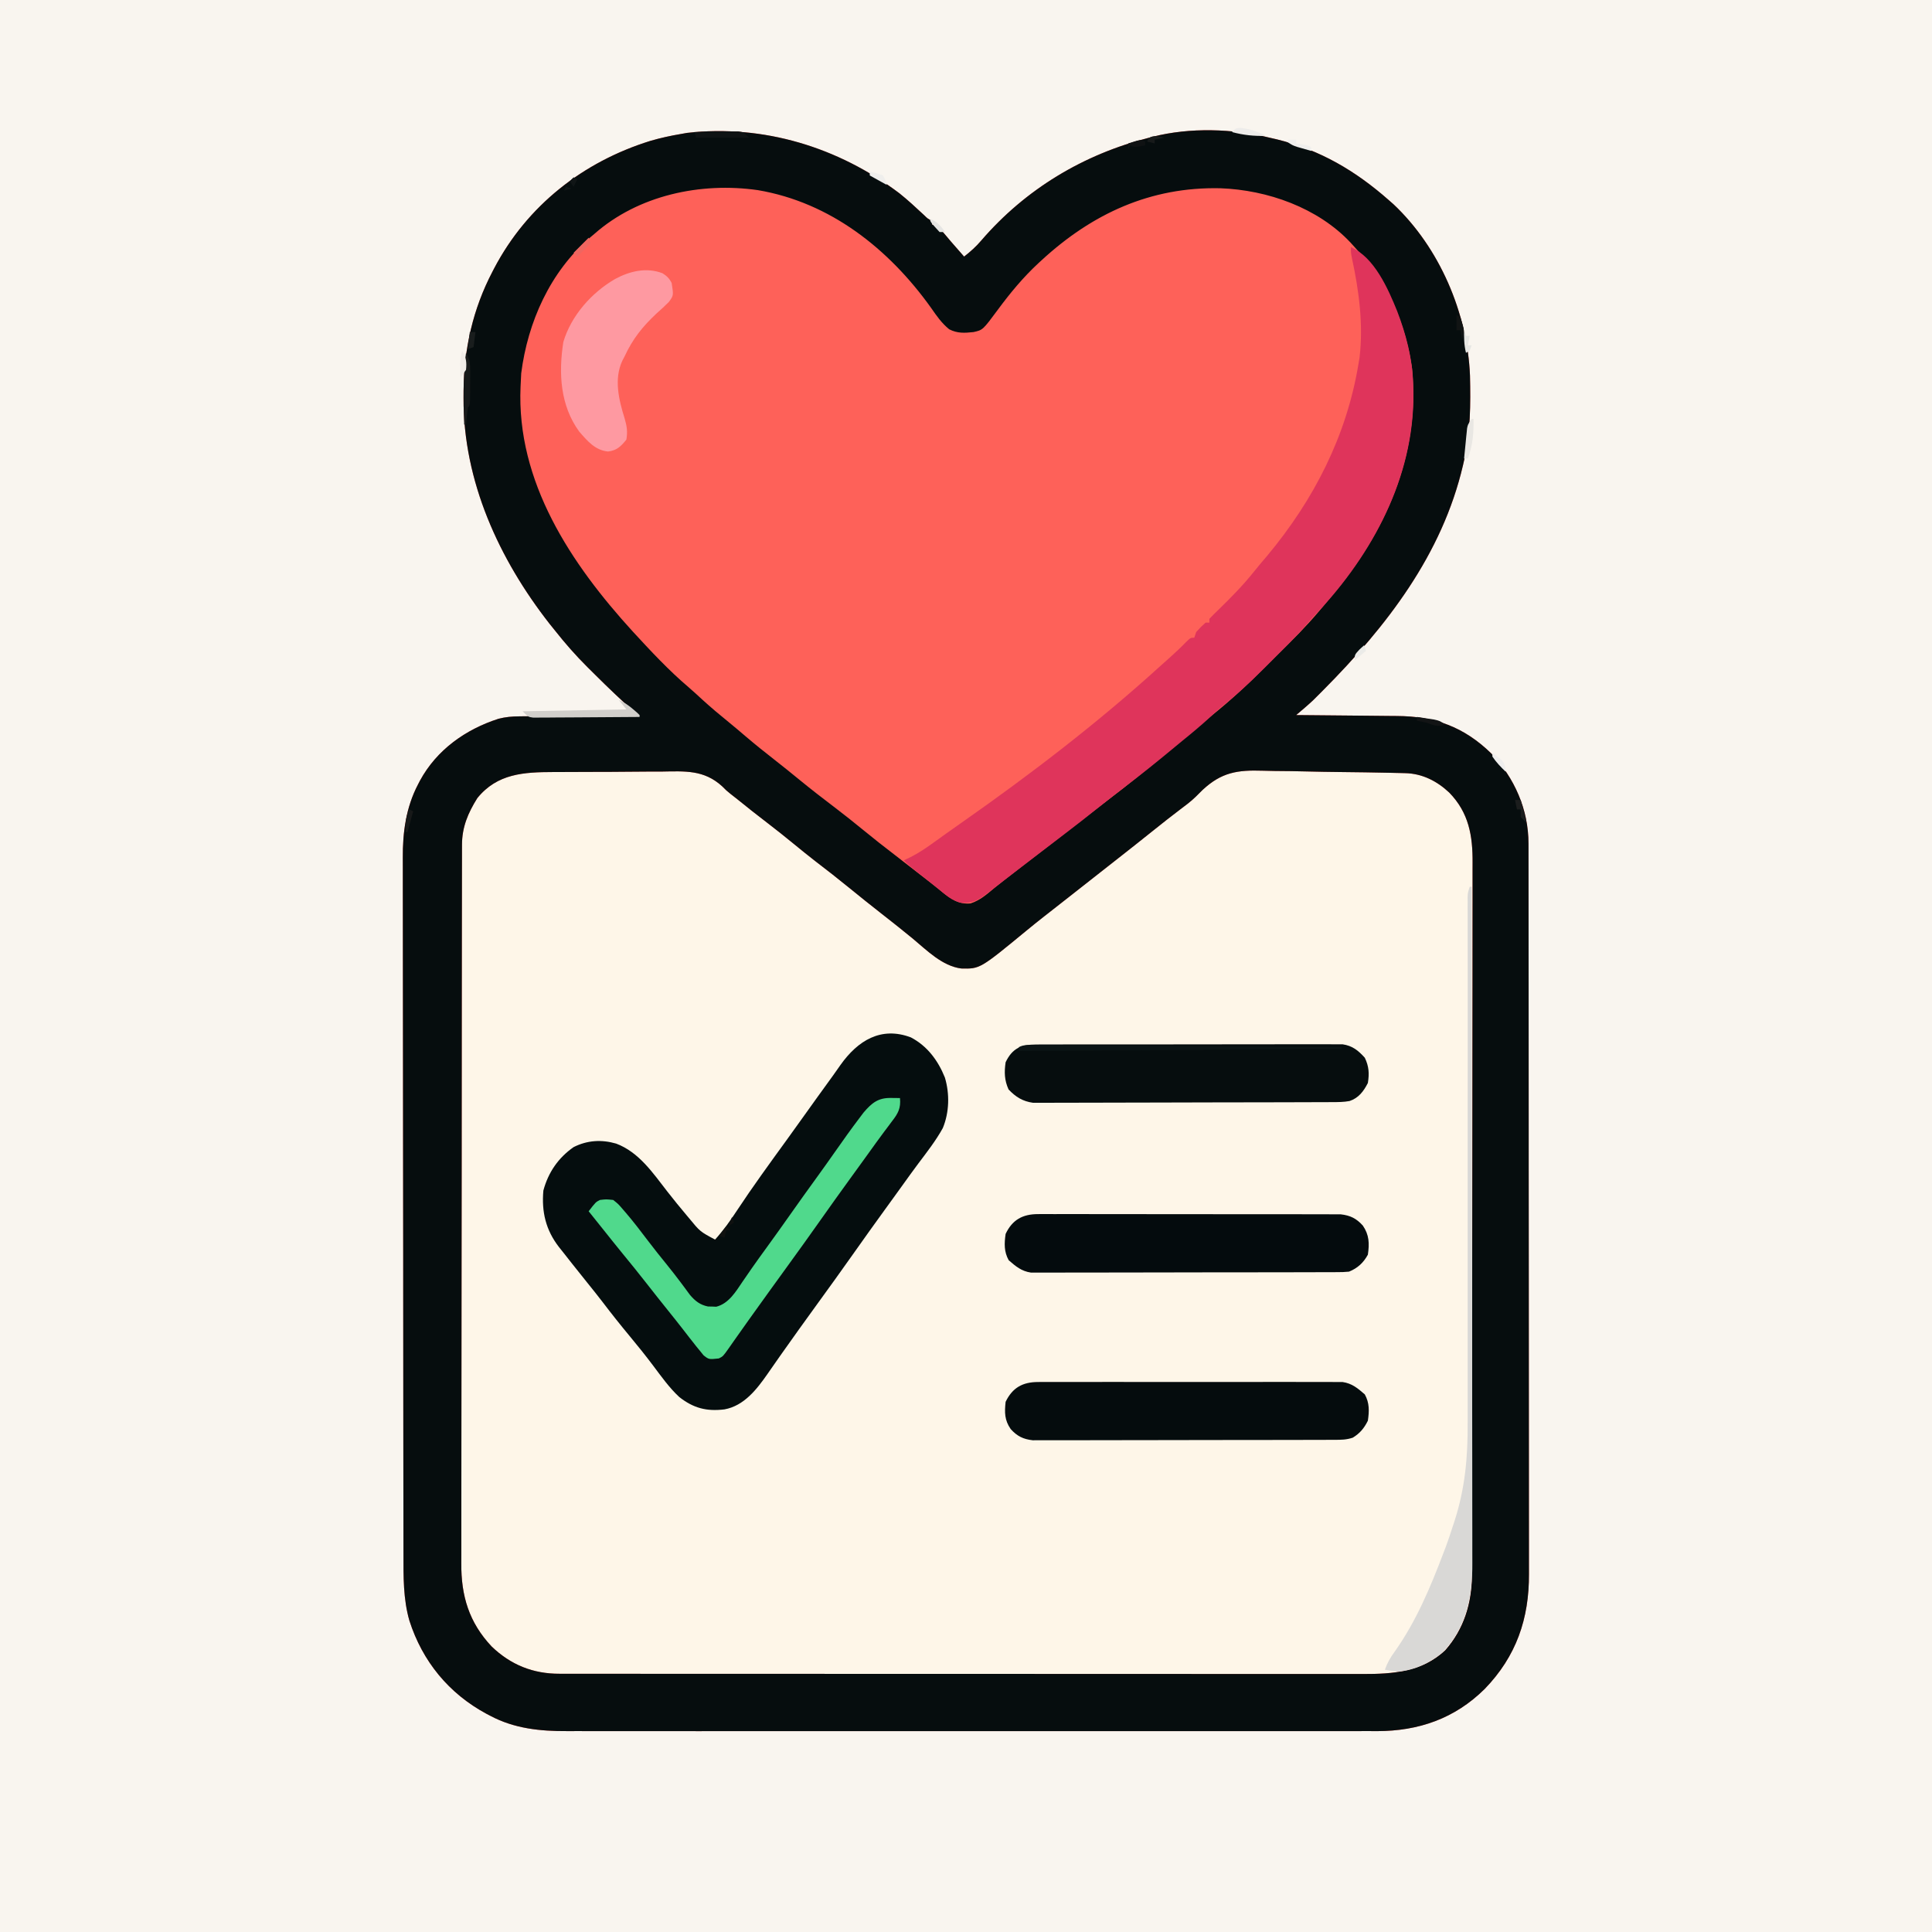 <?xml version="1.0" encoding="UTF-8"?>
<svg version="1.1" xmlns="http://www.w3.org/2000/svg" width="1024" height="1024">
<rect width="100%" height="100%" fill="#333333" stroke="none"/>
<path d="M0 0 C337.92 0 675.84 0 1024 0 C1024 337.92 1024 675.84 1024 1024 C686.08 1024 348.16 1024 0 1024 C0 686.08 0 348.16 0 0 Z " fill="#F9F5EF" transform="translate(0,0)"/>
<path d="M0 0 C4.536 3.623 8.781 7.57 13.027 11.523 C15.134 13.582 15.134 13.582 17.312 14.562 C17.312 15.223 17.312 15.883 17.312 16.562 C18.302 16.892 19.293 17.223 20.312 17.562 C21.891 19.129 21.891 19.129 23.562 21.125 C24.167 21.838 24.772 22.551 25.395 23.285 C26.344 24.412 26.344 24.412 27.312 25.562 C28.622 27.065 29.934 28.565 31.25 30.062 C32.271 31.229 33.292 32.396 34.312 33.562 C37.698 30.92 40.655 28.275 43.438 25 C66.865 -2.196 97.596 -20.647 132.312 -29.438 C132.987 -29.615 133.662 -29.793 134.357 -29.977 C153.987 -34.967 176.735 -34.295 196.312 -29.438 C197.574 -29.147 198.836 -28.857 200.137 -28.559 C223.042 -22.932 241.726 -11.926 259.312 3.562 C260.163 4.31 261.014 5.058 261.891 5.828 C286.244 28.78 301.108 63.433 302.437 96.684 C302.784 111.882 302.725 126.704 299.312 141.562 C299.119 142.418 298.926 143.274 298.727 144.156 C287.687 191.527 258.168 229.657 224.5 263.5 C223.89 264.115 223.28 264.729 222.651 265.363 C222.059 265.953 221.466 266.544 220.855 267.152 C220.34 267.667 219.825 268.181 219.294 268.711 C216.386 271.428 213.348 273.989 210.312 276.562 C211.125 276.568 211.938 276.574 212.775 276.58 C220.483 276.638 228.19 276.711 235.898 276.798 C239.859 276.843 243.82 276.882 247.782 276.909 C251.614 276.935 255.446 276.976 259.278 277.026 C260.73 277.042 262.183 277.054 263.636 277.06 C283.659 277.156 299.224 282.793 313.688 296.875 C326.04 309.896 333.426 326.607 333.444 344.649 C333.447 345.689 333.447 345.689 333.45 346.75 C333.456 349.072 333.454 351.395 333.453 353.717 C333.456 355.399 333.459 357.082 333.462 358.764 C333.47 363.386 333.472 368.009 333.473 372.632 C333.474 377.618 333.482 382.604 333.489 387.589 C333.502 398.493 333.508 409.396 333.513 420.299 C333.515 427.109 333.52 433.919 333.524 440.729 C333.536 459.59 333.547 478.45 333.55 497.311 C333.55 498.518 333.551 499.725 333.551 500.968 C333.551 502.178 333.551 503.388 333.551 504.635 C333.552 507.086 333.552 509.538 333.553 511.99 C333.553 513.206 333.553 514.422 333.553 515.675 C333.557 535.372 333.575 555.069 333.598 574.766 C333.622 594.995 333.634 615.225 333.635 635.455 C333.636 646.81 333.642 658.165 333.66 669.521 C333.676 679.192 333.681 688.863 333.673 698.534 C333.669 703.465 333.67 708.397 333.684 713.328 C333.696 717.85 333.695 722.371 333.683 726.893 C333.681 728.522 333.684 730.15 333.693 731.779 C333.812 755.509 326.972 775.429 310.266 792.703 C294.392 808.45 275.218 815.048 253.282 815.097 C251.532 815.089 249.783 815.08 248.033 815.07 C246.133 815.075 244.233 815.081 242.333 815.089 C237.155 815.106 231.978 815.098 226.8 815.085 C221.2 815.076 215.599 815.09 209.998 815.101 C199.044 815.119 188.089 815.115 177.134 815.104 C168.227 815.095 159.321 815.093 150.414 815.098 C148.509 815.099 148.509 815.099 146.566 815.1 C143.986 815.101 141.405 815.102 138.825 815.104 C115.346 815.115 91.867 815.103 68.388 815.082 C46.983 815.063 25.578 815.065 4.174 815.084 C-19.91 815.105 -43.994 815.114 -68.078 815.102 C-70.648 815.1 -73.218 815.099 -75.789 815.098 C-77.053 815.097 -78.318 815.097 -79.621 815.096 C-88.512 815.092 -97.403 815.098 -106.295 815.108 C-117.137 815.119 -127.979 815.116 -138.822 815.095 C-144.349 815.084 -149.876 815.08 -155.403 815.093 C-160.471 815.105 -165.539 815.098 -170.607 815.077 C-172.431 815.073 -174.256 815.075 -176.081 815.085 C-190.287 815.155 -204.098 813.777 -216.875 806.938 C-217.527 806.598 -218.18 806.259 -218.852 805.91 C-238.777 795.175 -252.762 778.154 -259.688 756.562 C-263.009 745.047 -262.837 733.165 -262.835 721.282 C-262.838 719.635 -262.842 717.988 -262.846 716.341 C-262.856 711.833 -262.86 707.326 -262.862 702.819 C-262.866 697.951 -262.876 693.082 -262.884 688.213 C-262.904 676.468 -262.914 664.723 -262.923 652.977 C-262.928 647.439 -262.933 641.902 -262.938 636.364 C-262.955 617.946 -262.97 599.528 -262.977 581.11 C-262.979 576.336 -262.981 571.562 -262.983 566.789 C-262.983 565.602 -262.984 564.416 -262.984 563.193 C-262.992 543.973 -263.018 524.753 -263.05 505.533 C-263.083 485.78 -263.101 466.027 -263.105 446.274 C-263.107 435.192 -263.115 424.109 -263.141 413.027 C-263.163 403.59 -263.171 394.153 -263.161 384.715 C-263.156 379.905 -263.158 375.095 -263.178 370.285 C-263.195 365.872 -263.194 361.459 -263.179 357.046 C-263.177 355.459 -263.181 353.873 -263.193 352.286 C-263.288 338.799 -261.492 325.431 -255.125 313.312 C-254.787 312.658 -254.449 312.003 -254.101 311.328 C-245.207 294.963 -229.938 284.156 -212.458 278.522 C-208.645 277.552 -205.394 277.286 -201.467 277.244 C-200.783 277.234 -200.099 277.224 -199.395 277.213 C-197.16 277.183 -194.926 277.165 -192.691 277.148 C-191.132 277.13 -189.573 277.11 -188.013 277.09 C-183.928 277.039 -179.843 276.999 -175.758 276.962 C-171.581 276.921 -167.405 276.87 -163.229 276.82 C-155.048 276.724 -146.868 276.639 -138.688 276.562 C-139.485 275.835 -140.283 275.107 -141.106 274.357 C-147.846 268.201 -154.469 261.967 -160.925 255.51 C-162.38 254.057 -163.843 252.613 -165.307 251.168 C-171.541 244.97 -177.245 238.473 -182.688 231.562 C-183.581 230.456 -184.474 229.349 -185.367 228.242 C-212.153 194.022 -231.205 152.6 -231 108.5 C-230.995 107.236 -230.99 105.972 -230.985 104.669 C-230.707 82.233 -226.078 61.475 -215.688 41.562 C-215.379 40.968 -215.071 40.374 -214.754 39.762 C-197.243 6.475 -167.642 -16.675 -132.009 -27.758 C-126.637 -29.331 -121.209 -30.516 -115.688 -31.438 C-114.148 -31.714 -114.148 -31.714 -112.578 -31.996 C-72.051 -36.594 -32.317 -24.41 0 0 Z " fill="#FEF6E8" transform="translate(476.688,102.438)"/>
<path d="M0 0 C4.536 3.623 8.781 7.57 13.027 11.523 C15.134 13.582 15.134 13.582 17.312 14.562 C17.312 15.223 17.312 15.883 17.312 16.562 C18.302 16.892 19.293 17.223 20.312 17.562 C21.891 19.129 21.891 19.129 23.562 21.125 C24.167 21.838 24.772 22.551 25.395 23.285 C26.344 24.412 26.344 24.412 27.312 25.562 C28.622 27.065 29.934 28.565 31.25 30.062 C32.271 31.229 33.292 32.396 34.312 33.562 C37.698 30.92 40.655 28.275 43.438 25 C66.865 -2.196 97.596 -20.647 132.312 -29.438 C132.987 -29.615 133.662 -29.793 134.357 -29.977 C153.987 -34.967 176.735 -34.295 196.312 -29.438 C197.574 -29.147 198.836 -28.857 200.137 -28.559 C223.042 -22.932 241.726 -11.926 259.312 3.562 C260.163 4.31 261.014 5.058 261.891 5.828 C286.244 28.78 301.108 63.433 302.437 96.684 C302.784 111.882 302.725 126.704 299.312 141.562 C299.119 142.418 298.926 143.274 298.727 144.156 C287.687 191.527 258.168 229.657 224.5 263.5 C223.89 264.115 223.28 264.729 222.651 265.363 C222.059 265.953 221.466 266.544 220.855 267.152 C220.34 267.667 219.825 268.181 219.294 268.711 C216.386 271.428 213.348 273.989 210.312 276.562 C211.125 276.568 211.938 276.574 212.775 276.58 C220.483 276.638 228.19 276.711 235.898 276.798 C239.859 276.843 243.82 276.882 247.782 276.909 C251.614 276.935 255.446 276.976 259.278 277.026 C260.73 277.042 262.183 277.054 263.636 277.06 C283.659 277.156 299.224 282.793 313.688 296.875 C326.04 309.896 333.426 326.607 333.444 344.649 C333.447 345.689 333.447 345.689 333.45 346.75 C333.456 349.072 333.454 351.395 333.453 353.717 C333.456 355.399 333.459 357.082 333.462 358.764 C333.47 363.386 333.472 368.009 333.473 372.632 C333.474 377.618 333.482 382.604 333.489 387.589 C333.502 398.493 333.508 409.396 333.513 420.299 C333.515 427.109 333.52 433.919 333.524 440.729 C333.536 459.59 333.547 478.45 333.55 497.311 C333.55 498.518 333.551 499.725 333.551 500.968 C333.551 502.178 333.551 503.388 333.551 504.635 C333.552 507.086 333.552 509.538 333.553 511.99 C333.553 513.206 333.553 514.422 333.553 515.675 C333.557 535.372 333.575 555.069 333.598 574.766 C333.622 594.995 333.634 615.225 333.635 635.455 C333.636 646.81 333.642 658.165 333.66 669.521 C333.676 679.192 333.681 688.863 333.673 698.534 C333.669 703.465 333.67 708.397 333.684 713.328 C333.696 717.85 333.695 722.371 333.683 726.893 C333.681 728.522 333.684 730.15 333.693 731.779 C333.812 755.509 326.972 775.429 310.266 792.703 C294.392 808.45 275.218 815.048 253.282 815.097 C251.532 815.089 249.783 815.08 248.033 815.07 C246.133 815.075 244.233 815.081 242.333 815.089 C237.155 815.106 231.978 815.098 226.8 815.085 C221.2 815.076 215.599 815.09 209.998 815.101 C199.044 815.119 188.089 815.115 177.134 815.104 C168.227 815.095 159.321 815.093 150.414 815.098 C148.509 815.099 148.509 815.099 146.566 815.1 C143.986 815.101 141.405 815.102 138.825 815.104 C115.346 815.115 91.867 815.103 68.388 815.082 C46.983 815.063 25.578 815.065 4.174 815.084 C-19.91 815.105 -43.994 815.114 -68.078 815.102 C-70.648 815.1 -73.218 815.099 -75.789 815.098 C-77.053 815.097 -78.318 815.097 -79.621 815.096 C-88.512 815.092 -97.403 815.098 -106.295 815.108 C-117.137 815.119 -127.979 815.116 -138.822 815.095 C-144.349 815.084 -149.876 815.08 -155.403 815.093 C-160.471 815.105 -165.539 815.098 -170.607 815.077 C-172.431 815.073 -174.256 815.075 -176.081 815.085 C-190.287 815.155 -204.098 813.777 -216.875 806.938 C-217.527 806.598 -218.18 806.259 -218.852 805.91 C-238.777 795.175 -252.762 778.154 -259.688 756.562 C-263.009 745.047 -262.837 733.165 -262.835 721.282 C-262.838 719.635 -262.842 717.988 -262.846 716.341 C-262.856 711.833 -262.86 707.326 -262.862 702.819 C-262.866 697.951 -262.876 693.082 -262.884 688.213 C-262.904 676.468 -262.914 664.723 -262.923 652.977 C-262.928 647.439 -262.933 641.902 -262.938 636.364 C-262.955 617.946 -262.97 599.528 -262.977 581.11 C-262.979 576.336 -262.981 571.562 -262.983 566.789 C-262.983 565.602 -262.984 564.416 -262.984 563.193 C-262.992 543.973 -263.018 524.753 -263.05 505.533 C-263.083 485.78 -263.101 466.027 -263.105 446.274 C-263.107 435.192 -263.115 424.109 -263.141 413.027 C-263.163 403.59 -263.171 394.153 -263.161 384.715 C-263.156 379.905 -263.158 375.095 -263.178 370.285 C-263.195 365.872 -263.194 361.459 -263.179 357.046 C-263.177 355.459 -263.181 353.873 -263.193 352.286 C-263.288 338.799 -261.492 325.431 -255.125 313.312 C-254.787 312.658 -254.449 312.003 -254.101 311.328 C-245.207 294.963 -229.938 284.156 -212.458 278.522 C-208.645 277.552 -205.394 277.286 -201.467 277.244 C-200.783 277.234 -200.099 277.224 -199.395 277.213 C-197.16 277.183 -194.926 277.165 -192.691 277.148 C-191.132 277.13 -189.573 277.11 -188.013 277.09 C-183.928 277.039 -179.843 276.999 -175.758 276.962 C-171.581 276.921 -167.405 276.87 -163.229 276.82 C-155.048 276.724 -146.868 276.639 -138.688 276.562 C-139.485 275.835 -140.283 275.107 -141.106 274.357 C-147.846 268.201 -154.469 261.967 -160.925 255.51 C-162.38 254.057 -163.843 252.613 -165.307 251.168 C-171.541 244.97 -177.245 238.473 -182.688 231.562 C-183.581 230.456 -184.474 229.349 -185.367 228.242 C-212.153 194.022 -231.205 152.6 -231 108.5 C-230.995 107.236 -230.99 105.972 -230.985 104.669 C-230.707 82.233 -226.078 61.475 -215.688 41.562 C-215.379 40.968 -215.071 40.374 -214.754 39.762 C-197.243 6.475 -167.642 -16.675 -132.009 -27.758 C-126.637 -29.331 -121.209 -30.516 -115.688 -31.438 C-114.148 -31.714 -114.148 -31.714 -112.578 -31.996 C-72.051 -36.594 -32.317 -24.41 0 0 Z M-223.688 320.562 C-228.64 328.465 -231.808 335.926 -231.822 345.297 C-231.824 345.976 -231.826 346.655 -231.829 347.355 C-231.836 349.643 -231.835 351.93 -231.835 354.218 C-231.838 355.87 -231.842 357.522 -231.846 359.175 C-231.856 363.724 -231.86 368.273 -231.862 372.822 C-231.866 377.726 -231.876 382.629 -231.884 387.533 C-231.904 399.38 -231.914 411.227 -231.923 423.074 C-231.928 428.654 -231.933 434.233 -231.938 439.813 C-231.955 458.362 -231.97 476.911 -231.977 495.46 C-231.979 500.275 -231.981 505.089 -231.983 509.903 C-231.983 511.1 -231.984 512.296 -231.984 513.529 C-231.992 532.907 -232.018 552.284 -232.05 571.662 C-232.083 591.558 -232.101 611.454 -232.105 631.351 C-232.107 642.521 -232.115 653.691 -232.141 664.862 C-232.163 674.376 -232.171 683.891 -232.161 693.405 C-232.156 698.258 -232.158 703.11 -232.178 707.962 C-232.195 712.41 -232.194 716.858 -232.179 721.307 C-232.177 722.91 -232.181 724.513 -232.193 726.116 C-232.313 743.392 -228.107 757.461 -216.137 770.203 C-205.985 779.983 -194.125 784.732 -180.088 784.691 C-179.327 784.693 -178.566 784.695 -177.782 784.696 C-175.224 784.701 -172.666 784.699 -170.108 784.696 C-168.259 784.698 -166.409 784.7 -164.56 784.703 C-159.471 784.709 -154.383 784.709 -149.294 784.708 C-143.808 784.708 -138.323 784.713 -132.837 784.718 C-122.087 784.726 -111.337 784.729 -100.586 784.73 C-91.849 784.73 -83.111 784.732 -74.373 784.735 C-53.638 784.743 -32.903 784.749 -12.168 784.748 C-11.173 784.748 -11.173 784.748 -10.158 784.748 C-6.797 784.748 -3.435 784.748 -0.074 784.748 C0.594 784.748 1.261 784.748 1.949 784.748 C3.299 784.748 4.649 784.748 6 784.748 C26.999 784.747 47.999 784.755 68.999 784.768 C92.593 784.784 116.186 784.792 139.779 784.791 C152.271 784.791 164.763 784.794 177.255 784.805 C187.892 784.814 198.529 784.816 209.165 784.809 C214.592 784.806 220.019 784.806 225.446 784.814 C230.416 784.822 235.386 784.821 240.356 784.812 C242.152 784.811 243.948 784.812 245.744 784.818 C261.63 784.864 277.061 783.713 289.312 772.25 C299.191 761.052 303.425 747.268 303.447 732.506 C303.449 731.828 303.451 731.15 303.454 730.452 C303.46 728.188 303.46 725.924 303.46 723.661 C303.463 722.018 303.467 720.375 303.471 718.733 C303.481 714.225 303.485 709.716 303.487 705.208 C303.491 700.343 303.501 695.479 303.509 690.614 C303.529 678.871 303.539 667.127 303.548 655.383 C303.553 649.85 303.558 644.317 303.563 638.784 C303.58 620.387 303.595 601.989 303.602 583.592 C303.604 578.82 303.606 574.049 303.608 569.277 C303.608 568.091 303.609 566.906 303.609 565.684 C303.617 546.471 303.643 527.259 303.675 508.046 C303.708 488.312 303.726 468.579 303.73 448.845 C303.732 437.769 303.74 426.693 303.766 415.616 C303.788 406.184 303.796 396.752 303.786 387.32 C303.781 382.51 303.783 377.7 303.803 372.891 C303.82 368.481 303.819 364.072 303.804 359.663 C303.802 358.074 303.806 356.485 303.818 354.896 C303.919 340.462 301.812 328.296 291.465 317.664 C284.975 311.549 277.165 307.567 268.149 307.348 C267.327 307.326 266.505 307.305 265.658 307.283 C264.764 307.264 263.87 307.246 262.948 307.227 C262 307.204 261.051 307.182 260.074 307.158 C251.3 306.961 242.525 306.845 233.75 306.755 C227.865 306.693 221.983 306.605 216.1 306.451 C210.395 306.303 204.694 306.226 198.988 306.195 C196.827 306.172 194.667 306.125 192.507 306.052 C179.163 305.62 170.752 306.912 160.747 316.203 C159.509 317.411 158.281 318.63 157.064 319.859 C154.45 322.401 151.614 324.514 148.688 326.688 C144.031 330.23 139.436 333.836 134.875 337.5 C128.301 342.78 121.684 348.004 115.046 353.204 C112.133 355.487 109.223 357.775 106.312 360.062 C105.146 360.979 103.979 361.896 102.812 362.812 C102.235 363.266 101.657 363.72 101.062 364.188 C95.812 368.312 95.812 368.312 94.063 369.687 C92.895 370.605 91.726 371.523 90.558 372.442 C87.669 374.713 84.779 376.981 81.883 379.242 C80.734 380.14 79.586 381.039 78.438 381.938 C77.866 382.385 77.294 382.832 76.705 383.292 C73.551 385.77 70.428 388.278 67.332 390.828 C42.712 411.105 42.712 411.105 32.816 410.883 C22.707 409.59 14.574 401.25 7.036 394.99 C4.795 393.134 2.525 391.314 0.25 389.5 C-0.532 388.874 -1.315 388.247 -2.121 387.602 C-4.59 385.64 -7.07 383.695 -9.553 381.752 C-15.335 377.227 -21.064 372.646 -26.75 368 C-32.536 363.274 -38.402 358.686 -44.344 354.156 C-48.186 351.2 -51.935 348.131 -55.688 345.062 C-60.489 341.136 -65.317 337.26 -70.25 333.5 C-75.557 329.454 -80.78 325.317 -85.961 321.111 C-87.126 320.171 -88.304 319.248 -89.495 318.341 C-91.688 316.562 -91.688 316.562 -93.915 314.323 C-103.568 305.518 -113.574 306.311 -126.094 306.508 C-128.267 306.512 -130.441 306.513 -132.615 306.51 C-137.154 306.515 -141.692 306.55 -146.231 306.609 C-152.021 306.683 -157.809 306.695 -163.6 306.686 C-168.083 306.683 -172.567 306.706 -177.05 306.738 C-179.184 306.751 -181.317 306.758 -183.451 306.759 C-198.982 306.791 -213.112 307.52 -223.688 320.562 Z " fill="#FE6159" transform="translate(476.688,102.438)"/>
<path d="M0 0 C4.536 3.623 8.781 7.57 13.027 11.523 C15.134 13.582 15.134 13.582 17.312 14.562 C17.312 15.223 17.312 15.883 17.312 16.562 C18.302 16.892 19.293 17.223 20.312 17.562 C21.891 19.129 21.891 19.129 23.562 21.125 C24.167 21.838 24.772 22.551 25.395 23.285 C26.344 24.412 26.344 24.412 27.312 25.562 C28.622 27.065 29.934 28.565 31.25 30.062 C32.271 31.229 33.292 32.396 34.312 33.562 C37.698 30.92 40.655 28.275 43.438 25 C66.865 -2.196 97.596 -20.647 132.312 -29.438 C132.987 -29.615 133.662 -29.793 134.357 -29.977 C153.987 -34.967 176.735 -34.295 196.312 -29.438 C197.574 -29.147 198.836 -28.857 200.137 -28.559 C223.042 -22.932 241.726 -11.926 259.312 3.562 C260.163 4.31 261.014 5.058 261.891 5.828 C286.244 28.78 301.108 63.433 302.437 96.684 C302.784 111.882 302.725 126.704 299.312 141.562 C299.119 142.418 298.926 143.274 298.727 144.156 C287.687 191.527 258.168 229.657 224.5 263.5 C223.89 264.115 223.28 264.729 222.651 265.363 C222.059 265.953 221.466 266.544 220.855 267.152 C220.34 267.667 219.825 268.181 219.294 268.711 C216.386 271.428 213.348 273.989 210.312 276.562 C211.125 276.568 211.938 276.574 212.775 276.58 C220.483 276.638 228.19 276.711 235.898 276.798 C239.859 276.843 243.82 276.882 247.782 276.909 C251.614 276.935 255.446 276.976 259.278 277.026 C260.73 277.042 262.183 277.054 263.636 277.06 C283.659 277.156 299.224 282.793 313.688 296.875 C326.04 309.896 333.426 326.607 333.444 344.649 C333.447 345.689 333.447 345.689 333.45 346.75 C333.456 349.072 333.454 351.395 333.453 353.717 C333.456 355.399 333.459 357.082 333.462 358.764 C333.47 363.386 333.472 368.009 333.473 372.632 C333.474 377.618 333.482 382.604 333.489 387.589 C333.502 398.493 333.508 409.396 333.513 420.299 C333.515 427.109 333.52 433.919 333.524 440.729 C333.536 459.59 333.547 478.45 333.55 497.311 C333.55 498.518 333.551 499.725 333.551 500.968 C333.551 502.178 333.551 503.388 333.551 504.635 C333.552 507.086 333.552 509.538 333.553 511.99 C333.553 513.206 333.553 514.422 333.553 515.675 C333.557 535.372 333.575 555.069 333.598 574.766 C333.622 594.995 333.634 615.225 333.635 635.455 C333.636 646.81 333.642 658.165 333.66 669.521 C333.676 679.192 333.681 688.863 333.673 698.534 C333.669 703.465 333.67 708.397 333.684 713.328 C333.696 717.85 333.695 722.371 333.683 726.893 C333.681 728.522 333.684 730.15 333.693 731.779 C333.812 755.509 326.972 775.429 310.266 792.703 C294.392 808.45 275.218 815.048 253.282 815.097 C251.532 815.089 249.783 815.08 248.033 815.07 C246.133 815.075 244.233 815.081 242.333 815.089 C237.155 815.106 231.978 815.098 226.8 815.085 C221.2 815.076 215.599 815.09 209.998 815.101 C199.044 815.119 188.089 815.115 177.134 815.104 C168.227 815.095 159.321 815.093 150.414 815.098 C148.509 815.099 148.509 815.099 146.566 815.1 C143.986 815.101 141.405 815.102 138.825 815.104 C115.346 815.115 91.867 815.103 68.388 815.082 C46.983 815.063 25.578 815.065 4.174 815.084 C-19.91 815.105 -43.994 815.114 -68.078 815.102 C-70.648 815.1 -73.218 815.099 -75.789 815.098 C-77.053 815.097 -78.318 815.097 -79.621 815.096 C-88.512 815.092 -97.403 815.098 -106.295 815.108 C-117.137 815.119 -127.979 815.116 -138.822 815.095 C-144.349 815.084 -149.876 815.08 -155.403 815.093 C-160.471 815.105 -165.539 815.098 -170.607 815.077 C-172.431 815.073 -174.256 815.075 -176.081 815.085 C-190.287 815.155 -204.098 813.777 -216.875 806.938 C-217.527 806.598 -218.18 806.259 -218.852 805.91 C-238.777 795.175 -252.762 778.154 -259.688 756.562 C-263.009 745.047 -262.837 733.165 -262.835 721.282 C-262.838 719.635 -262.842 717.988 -262.846 716.341 C-262.856 711.833 -262.86 707.326 -262.862 702.819 C-262.866 697.951 -262.876 693.082 -262.884 688.213 C-262.904 676.468 -262.914 664.723 -262.923 652.977 C-262.928 647.439 -262.933 641.902 -262.938 636.364 C-262.955 617.946 -262.97 599.528 -262.977 581.11 C-262.979 576.336 -262.981 571.562 -262.983 566.789 C-262.983 565.602 -262.984 564.416 -262.984 563.193 C-262.992 543.973 -263.018 524.753 -263.05 505.533 C-263.083 485.78 -263.101 466.027 -263.105 446.274 C-263.107 435.192 -263.115 424.109 -263.141 413.027 C-263.163 403.59 -263.171 394.153 -263.161 384.715 C-263.156 379.905 -263.158 375.095 -263.178 370.285 C-263.195 365.872 -263.194 361.459 -263.179 357.046 C-263.177 355.459 -263.181 353.873 -263.193 352.286 C-263.288 338.799 -261.492 325.431 -255.125 313.312 C-254.787 312.658 -254.449 312.003 -254.101 311.328 C-245.207 294.963 -229.938 284.156 -212.458 278.522 C-208.645 277.552 -205.394 277.286 -201.467 277.244 C-200.783 277.234 -200.099 277.224 -199.395 277.213 C-197.16 277.183 -194.926 277.165 -192.691 277.148 C-191.132 277.13 -189.573 277.11 -188.013 277.09 C-183.928 277.039 -179.843 276.999 -175.758 276.962 C-171.581 276.921 -167.405 276.87 -163.229 276.82 C-155.048 276.724 -146.868 276.639 -138.688 276.562 C-139.485 275.835 -140.283 275.107 -141.106 274.357 C-147.846 268.201 -154.469 261.967 -160.925 255.51 C-162.38 254.057 -163.843 252.613 -165.307 251.168 C-171.541 244.97 -177.245 238.473 -182.688 231.562 C-183.581 230.456 -184.474 229.349 -185.367 228.242 C-212.153 194.022 -231.205 152.6 -231 108.5 C-230.995 107.236 -230.99 105.972 -230.985 104.669 C-230.707 82.233 -226.078 61.475 -215.688 41.562 C-215.379 40.968 -215.071 40.374 -214.754 39.762 C-197.243 6.475 -167.642 -16.675 -132.009 -27.758 C-126.637 -29.331 -121.209 -30.516 -115.688 -31.438 C-114.148 -31.714 -114.148 -31.714 -112.578 -31.996 C-72.051 -36.594 -32.317 -24.41 0 0 Z M-161.688 21.562 C-162.505 22.25 -163.322 22.937 -164.164 23.645 C-185.134 41.732 -196.954 68.23 -200.438 95.438 C-200.55 97.144 -200.628 98.853 -200.688 100.562 C-200.719 101.198 -200.75 101.833 -200.782 102.488 C-203.048 152.981 -173.974 196.506 -141.277 232.312 C-131.859 242.537 -122.308 252.824 -111.699 261.832 C-109.205 263.978 -106.795 266.208 -104.375 268.438 C-99.89 272.528 -95.282 276.411 -90.559 280.223 C-87.458 282.75 -84.416 285.339 -81.375 287.938 C-76.386 292.186 -71.294 296.277 -66.123 300.301 C-61.654 303.784 -57.258 307.347 -52.875 310.938 C-46.7 315.988 -40.41 320.863 -34.052 325.68 C-29.103 329.445 -24.249 333.31 -19.438 337.25 C-13.755 341.902 -8.012 346.442 -2.172 350.895 C1.264 353.516 4.669 356.178 8.073 358.842 C10.399 360.658 12.734 362.463 15.07 364.266 C17.599 366.218 20.096 368.195 22.555 370.234 C27.381 374.09 31.367 376.996 37.746 376.387 C42.776 374.771 46.526 371.414 50.518 368.052 C53.939 365.213 57.483 362.53 61 359.812 C62.556 358.599 64.112 357.386 65.668 356.172 C70.029 352.776 74.416 349.414 78.812 346.062 C85.434 341.014 92.016 335.916 98.58 330.793 C102.95 327.386 107.343 324.013 111.759 320.667 C120.51 314.03 129.014 307.132 137.454 300.105 C139.976 298.011 142.519 295.943 145.062 293.875 C149.583 290.183 154.041 286.423 158.484 282.639 C161.82 279.804 165.202 277.042 168.625 274.312 C180.745 264.385 191.775 253.207 202.876 242.174 C204.109 240.949 205.344 239.725 206.58 238.504 C213.982 231.177 220.856 223.745 227.312 215.562 C228.808 213.767 230.308 211.975 231.812 210.188 C259.313 176.443 275.995 136.607 271.688 92.688 C268.129 68.022 258.436 46.688 241.312 28.562 C240.624 27.798 239.936 27.034 239.227 26.246 C221.831 7.654 195.093 -1.758 170.137 -2.66 C133.163 -3.493 102.248 10.751 75.312 35.562 C74.764 36.066 74.215 36.57 73.649 37.089 C65.547 44.616 58.754 52.829 52.188 61.715 C44.221 72.472 44.221 72.472 39.312 73.562 C34.485 74.081 30.818 74.325 26.402 72.09 C22.374 68.795 19.758 65.007 16.812 60.75 C-5.477 29.559 -36.495 4.864 -75.012 -1.664 C-105.271 -5.995 -138.392 0.989 -161.688 21.562 Z M-223.688 320.562 C-228.64 328.465 -231.808 335.926 -231.822 345.297 C-231.824 345.976 -231.826 346.655 -231.829 347.355 C-231.836 349.643 -231.835 351.93 -231.835 354.218 C-231.838 355.87 -231.842 357.522 -231.846 359.175 C-231.856 363.724 -231.86 368.273 -231.862 372.822 C-231.866 377.726 -231.876 382.629 -231.884 387.533 C-231.904 399.38 -231.914 411.227 -231.923 423.074 C-231.928 428.654 -231.933 434.233 -231.938 439.813 C-231.955 458.362 -231.97 476.911 -231.977 495.46 C-231.979 500.275 -231.981 505.089 -231.983 509.903 C-231.983 511.1 -231.984 512.296 -231.984 513.529 C-231.992 532.907 -232.018 552.284 -232.05 571.662 C-232.083 591.558 -232.101 611.454 -232.105 631.351 C-232.107 642.521 -232.115 653.691 -232.141 664.862 C-232.163 674.376 -232.171 683.891 -232.161 693.405 C-232.156 698.258 -232.158 703.11 -232.178 707.962 C-232.195 712.41 -232.194 716.858 -232.179 721.307 C-232.177 722.91 -232.181 724.513 -232.193 726.116 C-232.313 743.392 -228.107 757.461 -216.137 770.203 C-205.985 779.983 -194.125 784.732 -180.088 784.691 C-179.327 784.693 -178.566 784.695 -177.782 784.696 C-175.224 784.701 -172.666 784.699 -170.108 784.696 C-168.259 784.698 -166.409 784.7 -164.56 784.703 C-159.471 784.709 -154.383 784.709 -149.294 784.708 C-143.808 784.708 -138.323 784.713 -132.837 784.718 C-122.087 784.726 -111.337 784.729 -100.586 784.73 C-91.849 784.73 -83.111 784.732 -74.373 784.735 C-53.638 784.743 -32.903 784.749 -12.168 784.748 C-11.173 784.748 -11.173 784.748 -10.158 784.748 C-6.797 784.748 -3.435 784.748 -0.074 784.748 C0.594 784.748 1.261 784.748 1.949 784.748 C3.299 784.748 4.649 784.748 6 784.748 C26.999 784.747 47.999 784.755 68.999 784.768 C92.593 784.784 116.186 784.792 139.779 784.791 C152.271 784.791 164.763 784.794 177.255 784.805 C187.892 784.814 198.529 784.816 209.165 784.809 C214.592 784.806 220.019 784.806 225.446 784.814 C230.416 784.822 235.386 784.821 240.356 784.812 C242.152 784.811 243.948 784.812 245.744 784.818 C261.63 784.864 277.061 783.713 289.312 772.25 C299.191 761.052 303.425 747.268 303.447 732.506 C303.449 731.828 303.451 731.15 303.454 730.452 C303.46 728.188 303.46 725.924 303.46 723.661 C303.463 722.018 303.467 720.375 303.471 718.733 C303.481 714.225 303.485 709.716 303.487 705.208 C303.491 700.343 303.501 695.479 303.509 690.614 C303.529 678.871 303.539 667.127 303.548 655.383 C303.553 649.85 303.558 644.317 303.563 638.784 C303.58 620.387 303.595 601.989 303.602 583.592 C303.604 578.82 303.606 574.049 303.608 569.277 C303.608 568.091 303.609 566.906 303.609 565.684 C303.617 546.471 303.643 527.259 303.675 508.046 C303.708 488.312 303.726 468.579 303.73 448.845 C303.732 437.769 303.74 426.693 303.766 415.616 C303.788 406.184 303.796 396.752 303.786 387.32 C303.781 382.51 303.783 377.7 303.803 372.891 C303.82 368.481 303.819 364.072 303.804 359.663 C303.802 358.074 303.806 356.485 303.818 354.896 C303.919 340.462 301.812 328.296 291.465 317.664 C284.975 311.549 277.165 307.567 268.149 307.348 C267.327 307.326 266.505 307.305 265.658 307.283 C264.764 307.264 263.87 307.246 262.948 307.227 C262 307.204 261.051 307.182 260.074 307.158 C251.3 306.961 242.525 306.845 233.75 306.755 C227.865 306.693 221.983 306.605 216.1 306.451 C210.395 306.303 204.694 306.226 198.988 306.195 C196.827 306.172 194.667 306.125 192.507 306.052 C179.163 305.62 170.752 306.912 160.747 316.203 C159.509 317.411 158.281 318.63 157.064 319.859 C154.45 322.401 151.614 324.514 148.688 326.688 C144.031 330.23 139.436 333.836 134.875 337.5 C128.301 342.78 121.684 348.004 115.046 353.204 C112.133 355.487 109.223 357.775 106.312 360.062 C105.146 360.979 103.979 361.896 102.812 362.812 C102.235 363.266 101.657 363.72 101.062 364.188 C95.812 368.312 95.812 368.312 94.063 369.687 C92.895 370.605 91.726 371.523 90.558 372.442 C87.669 374.713 84.779 376.981 81.883 379.242 C80.734 380.14 79.586 381.039 78.438 381.938 C77.866 382.385 77.294 382.832 76.705 383.292 C73.551 385.77 70.428 388.278 67.332 390.828 C42.712 411.105 42.712 411.105 32.816 410.883 C22.707 409.59 14.574 401.25 7.036 394.99 C4.795 393.134 2.525 391.314 0.25 389.5 C-0.532 388.874 -1.315 388.247 -2.121 387.602 C-4.59 385.64 -7.07 383.695 -9.553 381.752 C-15.335 377.227 -21.064 372.646 -26.75 368 C-32.536 363.274 -38.402 358.686 -44.344 354.156 C-48.186 351.2 -51.935 348.131 -55.688 345.062 C-60.489 341.136 -65.317 337.26 -70.25 333.5 C-75.557 329.454 -80.78 325.317 -85.961 321.111 C-87.126 320.171 -88.304 319.248 -89.495 318.341 C-91.688 316.562 -91.688 316.562 -93.915 314.323 C-103.568 305.518 -113.574 306.311 -126.094 306.508 C-128.267 306.512 -130.441 306.513 -132.615 306.51 C-137.154 306.515 -141.692 306.55 -146.231 306.609 C-152.021 306.683 -157.809 306.695 -163.6 306.686 C-168.083 306.683 -172.567 306.706 -177.05 306.738 C-179.184 306.751 -181.317 306.758 -183.451 306.759 C-198.982 306.791 -213.112 307.52 -223.688 320.562 Z " fill="#060D0E" transform="translate(476.688,102.438)"/>
<path d="M0 0 C8.746 4.58 14.438 12.305 18.043 21.293 C20.629 29.914 20.395 39.762 16.934 48.086 C13.255 54.744 8.571 60.742 4 66.805 C1.191 70.555 -1.536 74.363 -4.27 78.168 C-5.351 79.667 -6.433 81.166 -7.516 82.664 C-8.052 83.406 -8.588 84.149 -9.14 84.914 C-10.777 87.178 -12.415 89.441 -14.055 91.703 C-19.335 98.995 -24.589 106.304 -29.77 113.668 C-36.562 123.323 -43.488 132.88 -50.415 142.438 C-56.349 150.629 -62.258 158.836 -68.082 167.105 C-68.581 167.812 -69.081 168.518 -69.595 169.246 C-71.742 172.284 -73.878 175.326 -75.98 178.395 C-81.68 186.573 -88.428 195.278 -98.77 197.168 C-108.274 198.328 -115.167 196.541 -122.711 190.652 C-128.021 185.731 -132.227 179.778 -136.563 174.012 C-140.563 168.698 -144.702 163.529 -148.957 158.418 C-153.872 152.506 -158.635 146.514 -163.289 140.395 C-165.993 136.854 -168.787 133.388 -171.582 129.918 C-173.649 127.338 -175.71 124.754 -177.77 122.168 C-178.348 121.444 -178.926 120.721 -179.521 119.975 C-181.303 117.736 -183.069 115.485 -184.832 113.23 C-185.654 112.202 -185.654 112.202 -186.493 111.153 C-193.484 102.141 -195.786 92.478 -194.77 81.168 C-192.183 71.572 -186.904 63.879 -178.77 58.168 C-171.502 54.508 -163.978 54.054 -156.207 56.293 C-144.112 60.829 -136.706 71.886 -129.061 81.713 C-125.752 85.955 -122.365 90.12 -118.895 94.23 C-118.455 94.754 -118.015 95.278 -117.561 95.817 C-111.709 102.934 -111.709 102.934 -103.77 107.168 C-99.386 102.346 -95.788 97.298 -92.219 91.852 C-83.797 79.085 -74.762 66.71 -65.785 54.332 C-63.096 50.623 -60.428 46.899 -57.77 43.168 C-52.304 35.504 -46.807 27.864 -41.271 20.251 C-39.914 18.369 -38.582 16.472 -37.258 14.566 C-28.126 1.721 -15.828 -5.967 0 0 Z " fill="#050D0E" transform="translate(482.77,549.832)"/>
<path d="M0 0 C12.422 5.304 19.753 22.091 24.557 33.964 C29.19 46.069 32.599 59.009 33 72 C33.026 72.662 33.052 73.323 33.078 74.005 C34.628 118.071 13.773 159.087 -15.438 191.188 C-16.518 192.323 -16.518 192.323 -17.621 193.48 C-19.544 195.517 -21.379 197.584 -23.206 199.705 C-26.693 203.697 -30.334 207.495 -34.078 211.246 C-34.73 211.902 -35.382 212.557 -36.054 213.232 C-37.424 214.607 -38.796 215.981 -40.168 217.354 C-42.236 219.424 -44.296 221.502 -46.355 223.58 C-53.604 230.859 -60.935 237.628 -69 244 C-70.877 245.627 -72.685 247.303 -74.5 249 C-79.312 253.419 -84.283 257.572 -89.367 261.672 C-91.214 263.174 -93.045 264.695 -94.875 266.219 C-102.709 272.734 -110.632 279.086 -118.755 285.239 C-123.478 288.819 -128.134 292.47 -132.75 296.188 C-139.425 301.559 -146.189 306.803 -153 312 C-154.378 313.053 -155.755 314.107 -157.133 315.16 C-159.32 316.833 -161.507 318.505 -163.694 320.177 C-168.051 323.507 -172.404 326.843 -176.75 330.188 C-177.774 330.975 -178.797 331.763 -179.852 332.574 C-182.097 334.305 -184.342 336.036 -186.586 337.77 C-187.178 338.226 -187.77 338.683 -188.38 339.154 C-189.513 340.028 -190.645 340.902 -191.776 341.778 C-196.818 345.666 -199.792 347.721 -206.207 347.555 C-211.168 346.569 -214.567 343.532 -218.38 340.345 C-220.216 338.82 -222.085 337.343 -223.961 335.867 C-234.263 327.737 -234.263 327.737 -237 325 C-235.266 324.18 -235.266 324.18 -233.496 323.344 C-229.041 321.113 -225.086 318.423 -221.062 315.5 C-219.561 314.424 -218.06 313.349 -216.559 312.273 C-215.8 311.728 -215.042 311.182 -214.261 310.62 C-211.424 308.588 -208.567 306.586 -205.708 304.585 C-169.37 279.113 -133.852 251.87 -101 222 C-99.25 220.437 -97.5 218.875 -95.75 217.312 C-92.907 214.764 -90.154 212.182 -87.5 209.438 C-85 207 -85 207 -83 207 C-82.67 206.01 -82.34 205.02 -82 204 C-79.562 201.312 -79.562 201.312 -77 199 C-76.34 199 -75.68 199 -75 199 C-75 198.34 -75 197.68 -75 197 C-73.384 195.284 -71.706 193.627 -70 192 C-63.348 185.516 -56.985 179.049 -51.199 171.758 C-48.925 168.905 -46.561 166.145 -44.188 163.375 C-19.568 133.771 -2.307 100.092 4 62 C4.292 60.275 4.292 60.275 4.59 58.516 C6.643 40.92 4.306 23.176 0.586 5.977 C0 3 0 3 0 0 Z " fill="#DF345B" transform="translate(716,131)"/>
<path d="M0 0 C0.699 -0.006 1.398 -0.011 2.119 -0.017 C4.45 -0.03 6.779 -0.015 9.11 -0.001 C10.786 -0.004 12.462 -0.01 14.138 -0.017 C18.681 -0.031 23.224 -0.02 27.768 -0.003 C32.525 0.011 37.283 0.004 42.041 0.001 C50.03 -0.002 58.02 0.011 66.009 0.035 C75.242 0.061 84.475 0.063 93.708 0.051 C102.595 0.04 111.481 0.047 120.368 0.061 C124.148 0.067 127.928 0.067 131.708 0.062 C136.16 0.057 140.611 0.067 145.063 0.089 C146.696 0.094 148.329 0.095 149.961 0.09 C152.193 0.084 154.423 0.096 156.654 0.114 C158.526 0.117 158.526 0.117 160.435 0.121 C165.498 0.689 168.736 2.292 172.14 6.064 C175.55 10.99 175.695 15.615 174.827 21.501 C172.502 25.788 169.349 28.69 164.827 30.501 C161.665 30.758 161.665 30.758 157.857 30.769 C157.155 30.773 156.453 30.778 155.731 30.782 C153.38 30.795 151.03 30.793 148.679 30.792 C146.994 30.798 145.308 30.805 143.623 30.812 C139.044 30.83 134.466 30.834 129.887 30.836 C126.065 30.838 122.243 30.845 118.421 30.852 C109.404 30.868 100.386 30.873 91.369 30.872 C82.066 30.871 72.764 30.892 63.462 30.923 C55.476 30.949 47.489 30.96 39.503 30.959 C34.733 30.958 29.963 30.964 25.193 30.985 C20.706 31.005 16.22 31.005 11.734 30.99 C10.088 30.988 8.442 30.993 6.797 31.005 C4.548 31.02 2.3 31.011 0.051 30.996 C-1.206 30.997 -2.464 30.998 -3.76 30.999 C-8.797 30.264 -11.786 27.706 -15.548 24.439 C-18.063 19.891 -17.905 15.578 -17.173 10.501 C-13.629 3.005 -8.127 0.001 0 0 Z " fill="#040B0D" transform="translate(550.173,643.499)"/>
<path d="M0 0 C0.706 -0.005 1.413 -0.011 2.141 -0.016 C4.502 -0.031 6.863 -0.023 9.225 -0.016 C10.92 -0.022 12.615 -0.029 14.311 -0.037 C18.912 -0.055 23.513 -0.054 28.114 -0.048 C31.956 -0.045 35.798 -0.051 39.64 -0.057 C48.705 -0.071 57.768 -0.07 66.833 -0.058 C76.182 -0.047 85.531 -0.061 94.88 -0.088 C102.909 -0.11 110.938 -0.117 118.967 -0.111 C123.762 -0.107 128.556 -0.11 133.351 -0.127 C137.86 -0.142 142.368 -0.138 146.877 -0.12 C148.53 -0.116 150.184 -0.119 151.837 -0.13 C154.097 -0.143 156.356 -0.131 158.616 -0.114 C160.511 -0.113 160.511 -0.113 162.445 -0.113 C167.697 0.654 170.748 3.146 174.246 7.013 C176.447 11.583 176.682 15.401 175.871 20.388 C173.641 24.768 170.975 28.354 166.174 29.953 C163.098 30.534 160.153 30.524 157.022 30.535 C155.989 30.54 155.989 30.54 154.935 30.546 C152.628 30.557 150.321 30.561 148.015 30.565 C146.36 30.571 144.706 30.578 143.052 30.585 C137.621 30.606 132.189 30.616 126.758 30.626 C124.887 30.63 123.016 30.634 121.146 30.638 C112.358 30.657 103.57 30.672 94.781 30.68 C84.64 30.69 74.499 30.716 64.358 30.756 C56.516 30.787 48.675 30.801 40.834 30.805 C36.152 30.807 31.47 30.816 26.787 30.841 C22.382 30.864 17.977 30.869 13.572 30.858 C11.957 30.858 10.343 30.864 8.728 30.878 C6.519 30.896 4.311 30.889 2.102 30.875 C0.867 30.878 -0.367 30.88 -1.639 30.883 C-7.074 30.112 -10.752 27.835 -14.566 23.825 C-16.782 18.951 -16.905 14.657 -16.129 9.388 C-12.574 2.014 -7.938 0.015 0 0 Z " fill="#060D0E" transform="translate(549.129,553.612)"/>
<path d="M0 0 C1.055 -0.009 1.055 -0.009 2.131 -0.019 C4.476 -0.035 6.819 -0.022 9.164 -0.01 C10.85 -0.015 12.535 -0.022 14.221 -0.031 C18.791 -0.049 23.361 -0.042 27.932 -0.029 C32.717 -0.019 37.503 -0.029 42.289 -0.035 C50.326 -0.042 58.362 -0.033 66.398 -0.014 C75.686 0.008 84.973 0.001 94.261 -0.021 C102.239 -0.039 110.217 -0.042 118.195 -0.031 C122.958 -0.025 127.721 -0.024 132.484 -0.037 C136.963 -0.049 141.441 -0.041 145.919 -0.018 C147.561 -0.012 149.204 -0.014 150.846 -0.023 C153.091 -0.034 155.334 -0.02 157.578 0 C158.833 0.002 160.088 0.003 161.381 0.005 C166.412 0.748 169.406 3.307 173.164 6.57 C175.676 11.111 175.534 15.438 174.789 20.508 C172.787 24.513 170.609 27.167 166.789 29.508 C163.335 30.659 160.66 30.64 157.015 30.648 C155.976 30.653 155.976 30.653 154.916 30.657 C152.59 30.666 150.264 30.668 147.938 30.669 C146.273 30.674 144.607 30.679 142.942 30.684 C138.413 30.697 133.884 30.704 129.355 30.708 C126.525 30.711 123.696 30.715 120.867 30.72 C112.017 30.733 103.166 30.743 94.316 30.747 C84.097 30.751 73.878 30.769 63.659 30.798 C55.762 30.819 47.865 30.83 39.967 30.831 C35.25 30.832 30.532 30.838 25.815 30.856 C21.377 30.872 16.939 30.874 12.501 30.866 C10.873 30.865 9.245 30.869 7.618 30.879 C5.393 30.892 3.169 30.886 0.944 30.875 C-0.3 30.877 -1.544 30.878 -2.826 30.88 C-7.889 30.324 -11.122 28.715 -14.523 24.945 C-17.793 20.222 -17.828 16.157 -17.211 10.508 C-13.596 3.001 -8.177 0.01 0 0 Z " fill="#050C0D" transform="translate(550.211,732.492)"/>
<path d="M0 0 C0.91 0.009 1.82 0.018 2.758 0.027 C3.806 0.045 3.806 0.045 4.875 0.062 C5.412 5.418 3.873 8.222 0.688 12.312 C-0.237 13.552 -1.162 14.791 -2.086 16.031 C-2.581 16.685 -3.075 17.338 -3.585 18.012 C-6.258 21.572 -8.84 25.197 -11.438 28.812 C-12.546 30.348 -13.656 31.883 -14.766 33.418 C-15.321 34.185 -15.876 34.953 -16.447 35.744 C-18.105 38.034 -19.763 40.324 -21.422 42.613 C-26.698 49.901 -31.948 57.204 -37.125 64.562 C-42.839 72.684 -48.644 80.737 -54.471 88.779 C-61.107 97.94 -67.739 107.106 -74.312 116.312 C-74.708 116.865 -75.103 117.418 -75.51 117.988 C-77.651 120.985 -79.778 123.99 -81.895 127.004 C-82.351 127.651 -82.808 128.299 -83.279 128.966 C-84.157 130.211 -85.032 131.459 -85.903 132.71 C-88.9 136.95 -88.9 136.95 -91.125 138.062 C-96.409 138.629 -96.409 138.629 -99.215 136.41 C-99.825 135.656 -100.434 134.902 -101.062 134.125 C-101.747 133.294 -102.431 132.462 -103.137 131.605 C-103.793 130.766 -104.449 129.927 -105.125 129.062 C-105.668 128.378 -106.21 127.694 -106.77 126.988 C-107.886 125.562 -108.993 124.13 -110.094 122.691 C-112.647 119.387 -115.26 116.131 -117.875 112.875 C-121.885 107.878 -125.865 102.859 -129.812 97.812 C-133.813 92.702 -137.884 87.656 -142.008 82.645 C-145.42 78.483 -148.77 74.271 -152.125 70.062 C-153.625 68.187 -155.125 66.312 -156.625 64.438 C-158.375 62.25 -158.375 62.25 -160.125 60.062 C-156.375 55.188 -156.375 55.188 -154.125 54.062 C-150.832 53.676 -150.832 53.676 -147.125 54.062 C-144.387 56.23 -144.387 56.23 -141.812 59.25 C-141.344 59.791 -140.876 60.332 -140.394 60.889 C-136.32 65.66 -132.494 70.633 -128.723 75.645 C-125.445 79.989 -122.02 84.215 -118.602 88.449 C-116.123 91.53 -113.681 94.628 -111.316 97.797 C-110.872 98.389 -110.428 98.982 -109.971 99.592 C-108.766 101.207 -107.572 102.83 -106.379 104.453 C-103.579 107.694 -101.11 109.648 -96.879 110.531 C-96.156 110.542 -95.433 110.552 -94.688 110.562 C-93.967 110.593 -93.246 110.624 -92.504 110.656 C-85.91 109.01 -82.141 102.68 -78.562 97.375 C-77.51 95.85 -76.457 94.325 -75.402 92.801 C-74.594 91.626 -74.594 91.626 -73.769 90.428 C-71.109 86.6 -68.366 82.833 -65.625 79.062 C-61.417 73.258 -57.249 67.427 -53.125 61.562 C-48.466 54.937 -43.742 48.361 -38.987 41.804 C-35.772 37.364 -32.596 32.901 -29.451 28.411 C-25.282 22.46 -21.076 16.542 -16.688 10.75 C-15.926 9.743 -15.164 8.736 -14.379 7.699 C-10.025 2.606 -6.689 -0.086 0 0 Z " fill="#50D98C" transform="translate(472.125,581.938)"/>
<path d="M0 0 C2.248 1.411 3.635 2.774 4.824 5.152 C5.849 11.743 5.849 11.743 3.355 15.173 C1.249 17.299 -0.934 19.294 -3.176 21.277 C-10.695 28.334 -15.85 34.78 -20.176 44.152 C-20.55 44.863 -20.923 45.573 -21.309 46.305 C-25.904 56.095 -23.141 67.237 -20.086 77.016 C-18.891 81.134 -18.482 83.912 -19.176 88.152 C-22.094 91.761 -24.273 93.936 -28.926 94.465 C-35.738 93.81 -39.929 88.815 -44.211 83.859 C-54.286 69.978 -55.161 52.935 -52.598 36.43 C-48.454 22.434 -37.628 10.275 -25.194 3.042 C-17.431 -1.137 -8.524 -3.321 0 0 Z " fill="#FE99A1" transform="translate(351.176,144.848)"/>
<path d="M0 0 C0.33 0 0.66 0 1 0 C1.069 47.152 1.122 94.305 1.153 141.457 C1.157 147.027 1.161 152.597 1.165 158.167 C1.166 159.275 1.166 160.384 1.167 161.527 C1.18 179.468 1.204 197.41 1.231 215.351 C1.26 233.768 1.276 252.185 1.282 270.603 C1.286 281.962 1.299 293.321 1.324 304.681 C1.34 312.476 1.344 320.271 1.341 328.066 C1.339 332.56 1.341 337.054 1.358 341.547 C1.372 345.67 1.373 349.792 1.363 353.914 C1.361 355.398 1.365 356.881 1.375 358.364 C1.482 376.148 -1.679 392.466 -14.305 405.734 C-21.075 411.425 -29.144 415.228 -38 416 C-40.343 415.74 -42.682 415.426 -45 415 C-43.689 411.375 -42.101 408.532 -39.812 405.438 C-28.368 389.308 -20.786 371.174 -13.812 352.75 C-13.243 351.275 -13.243 351.275 -12.663 349.769 C-11.348 346.208 -10.169 342.611 -9 339 C-8.721 338.157 -8.442 337.315 -8.154 336.447 C-2.44 318.809 -0.98 302.242 -1.118 283.818 C-1.138 280.038 -1.117 276.259 -1.102 272.48 C-1.08 265.964 -1.084 259.448 -1.105 252.932 C-1.136 243.508 -1.127 234.085 -1.108 224.661 C-1.078 209.36 -1.079 194.059 -1.1 178.757 C-1.12 163.919 -1.128 149.082 -1.118 134.244 C-1.118 133.327 -1.117 132.41 -1.116 131.464 C-1.11 122.343 -1.103 113.222 -1.094 104.101 C-1.091 100.558 -1.088 97.015 -1.085 93.471 C-1.084 91.724 -1.082 89.976 -1.081 88.228 C-1.071 77.115 -1.071 66.002 -1.082 54.889 C-1.087 49.299 -1.089 43.71 -1.091 38.121 C-1.092 33.698 -1.098 29.275 -1.107 24.852 C-1.112 21.553 -1.111 18.254 -1.111 14.955 C-1.115 13.775 -1.119 12.595 -1.123 11.38 C-1.121 10.31 -1.12 9.24 -1.119 8.138 C-1.12 7.211 -1.121 6.285 -1.123 5.33 C-1 3 -1 3 0 0 Z " fill="#D9D8D6" transform="translate(779,470)"/>
<path d="M0 0 C0.692 0.003 1.384 0.006 2.096 0.01 C4.426 0.022 6.755 0.041 9.084 0.061 C10.75 0.071 12.415 0.08 14.08 0.09 C18.611 0.116 23.142 0.149 27.672 0.183 C32.404 0.217 37.135 0.246 41.866 0.275 C50.83 0.331 59.794 0.392 68.757 0.456 C78.96 0.527 89.163 0.593 99.366 0.659 C120.359 0.794 141.351 0.936 162.344 1.082 C162.344 1.412 162.344 1.742 162.344 2.082 C105.914 2.412 49.484 2.742 -8.656 3.082 C-8.656 2.422 -8.656 1.762 -8.656 1.082 C-5.751 -0.37 -3.246 -0.022 0 0 Z " fill="#0B1415" transform="translate(548.656,553.918)"/>
<path d="M0 0 C2.965 1.358 5.291 2.924 7.75 5.062 C8.67 5.853 8.67 5.853 9.609 6.66 C10.298 7.323 10.298 7.323 11 8 C11 8.33 11 8.66 11 9 C3.359 9.069 -4.281 9.123 -11.922 9.155 C-15.47 9.171 -19.018 9.192 -22.566 9.226 C-26.644 9.265 -30.722 9.28 -34.801 9.293 C-36.076 9.308 -37.351 9.324 -38.665 9.34 C-39.846 9.34 -41.027 9.34 -42.243 9.341 C-43.806 9.351 -43.806 9.351 -45.399 9.361 C-48 9 -48 9 -51 6 C-23.775 5.505 -23.775 5.505 4 5 C2.68 3.35 1.36 1.7 0 0 Z " fill="#D1CFCB" transform="translate(328,371)"/>
<path d="M0 0 C1.973 3.302 2.247 5.785 2.23 9.605 C2.229 10.671 2.227 11.736 2.225 12.834 C2.212 13.941 2.2 15.047 2.188 16.188 C2.187 17.306 2.186 18.424 2.186 19.576 C2.14 27.86 2.14 27.86 1 29 C0.768 30.515 0.588 32.038 0.438 33.562 C0.354 34.389 0.27 35.215 0.184 36.066 C0.123 36.704 0.062 37.343 0 38 C-0.33 38 -0.66 38 -1 38 C-1.025 34.035 -1.043 30.07 -1.055 26.104 C-1.062 24.103 -1.075 22.101 -1.088 20.1 C-1.105 13.309 -0.938 6.728 0 0 Z " fill="#171A1A" transform="translate(247,187)"/>
<path d="M0 0 C4.271 -0.087 8.541 -0.14 12.812 -0.188 C14.635 -0.225 14.635 -0.225 16.494 -0.264 C18.239 -0.278 18.239 -0.278 20.02 -0.293 C21.093 -0.309 22.167 -0.324 23.273 -0.341 C26 0 26 0 29 3 C19.76 3 10.52 3 1 3 C0.67 2.01 0.34 1.02 0 0 Z " fill="#0F1314" transform="translate(368,70)"/>
<path d="M0 0 C0.33 0 0.66 0 1 0 C1.153 7.337 0.608 14.045 -2 21 C-2.66 21 -3.32 21 -4 21 C-3.718 18.061 -3.425 15.124 -3.125 12.188 C-3.046 11.354 -2.968 10.521 -2.887 9.662 C-2.803 8.86 -2.719 8.057 -2.633 7.23 C-2.559 6.492 -2.486 5.754 -2.411 4.993 C-2 3 -2 3 0 0 Z " fill="#E9E7E3" transform="translate(780,222)"/>
<path d="M0 0 C4.999 0.444 9.388 1.946 13.812 4.25 C7.453 4.452 1.96 3.878 -4.188 2.25 C-2.188 0.25 -2.188 0.25 0 0 Z " fill="#EDECEA" transform="translate(657.188,67.75)"/>
<path d="M0 0 C1.939 0.283 3.876 0.576 5.812 0.875 C6.891 1.037 7.97 1.2 9.082 1.367 C12 2 12 2 15 4 C11.149 5.481 8.765 4.383 5 3 C3.339 2.639 1.674 2.295 0 2 C0 1.34 0 0.68 0 0 Z " fill="#121415" transform="translate(751,380)"/>
<path d="M0 0 C0.99 0.495 0.99 0.495 2 1 C4.381 8.643 4.381 8.643 3 13 C2.67 11.35 2.34 9.7 2 8 C1.34 8 0.68 8 0 8 C0 5.36 0 2.72 0 0 Z " fill="#111414" transform="translate(772,167)"/>
<path d="M0 0 C0.33 0.99 0.66 1.98 1 3 C-1.31 5.31 -3.62 7.62 -6 10 C-6.66 9.34 -7.32 8.68 -8 8 C-5.36 5.36 -2.72 2.72 0 0 Z " fill="#EF6660" transform="translate(312,126)"/>
<path d="M0 0 C0.33 1.32 0.66 2.64 1 4 C1.66 4 2.32 4 3 4 C2.67 5.65 2.34 7.3 2 9 C2.66 9 3.32 9 4 9 C3 12 3 12 1 13 C-0.102 8.591 -0.077 4.516 0 0 Z " fill="#E7E7E3" transform="translate(776,174)"/>
<path d="M0 0 C1.32 0 2.64 0 4 0 C4 0.66 4 1.32 4 2 C5.423 2.217 5.423 2.217 6.875 2.438 C10 3 10 3 12 4 C12 4.66 12 5.32 12 6 C10.394 5.548 8.79 5.088 7.188 4.625 C6.294 4.37 5.401 4.115 4.48 3.852 C2 3 2 3 -1 1 C-0.67 0.67 -0.34 0.34 0 0 Z " fill="#F0EFED" transform="translate(683,74)"/>
<path d="M0 0 C0.99 0 1.98 0 3 0 C3.99 3.96 4.98 7.92 6 12 C5.01 11.01 4.02 10.02 3 9 C3 7.68 3 6.36 3 5 C2.34 5 1.68 5 1 5 C0.67 3.35 0.34 1.7 0 0 Z " fill="#1B1D1D" transform="translate(803,424)"/>
<path d="M0 0 C0.33 0.99 0.66 1.98 1 3 C-1.97 5.475 -1.97 5.475 -5 8 C-5 5 -5 5 -2.5 2.312 C-1.675 1.549 -0.85 0.786 0 0 Z " fill="#EBEBE8" transform="translate(723,342)"/>
<path d="M0 0 C2.097 3.407 2.413 6.032 2 10 C0.48 12.188 0.48 12.188 -1 14 C-1.027 12.417 -1.046 10.833 -1.062 9.25 C-1.074 8.368 -1.086 7.487 -1.098 6.578 C-1.008 4.218 -0.669 2.255 0 0 Z " fill="#F0ECE7" transform="translate(245,186)"/>
<path d="M0 0 C0.66 0.33 1.32 0.66 2 1 C0.515 6.445 0.515 6.445 -1 12 C-1.33 12 -1.66 12 -2 12 C-2.178 7.452 -1.998 4.121 0 0 Z " fill="#171919" transform="translate(217,429)"/>
<path d="M0 0 C0.99 0 1.98 0 3 0 C2.67 2.64 2.34 5.28 2 8 C1.01 8.33 0.02 8.66 -1 9 C-0.67 6.03 -0.34 3.06 0 0 Z " fill="#191D1D" transform="translate(249,176)"/>
<path d="M0 0 C0.33 0.99 0.66 1.98 1 3 C0.01 3.66 -0.98 4.32 -2 5 C-1.34 3.35 -0.68 1.7 0 0 Z M-3 5 C-2.34 5.66 -1.68 6.32 -1 7 C-1.66 7 -2.32 7 -3 7 C-3.33 8.32 -3.66 9.64 -4 11 C-4.99 10.67 -5.98 10.34 -7 10 C-5.68 8.35 -4.36 6.7 -3 5 Z " fill="#101110" transform="translate(388,645)"/>
<path d="M0 0 C3.375 0.688 3.375 0.688 7 2 C8.438 4.625 8.438 4.625 9 7 C6.03 5.35 3.06 3.7 0 2 C0 1.34 0 0.68 0 0 Z " fill="#EFEEEC" transform="translate(461,91)"/>
<path d="M0 0 C0 0.66 0 1.32 0 2 C-5.75 3.125 -5.75 3.125 -8 2 C-8.33 2.66 -8.66 3.32 -9 4 C-9 3.01 -9 2.02 -9 1 C-2.25 -1.125 -2.25 -1.125 0 0 Z " fill="#0F1213" transform="translate(607,75)"/>
<path d="M0 0 C5.785 4.308 5.785 4.308 6.875 7.812 C6.937 8.895 6.937 8.895 7 10 C4.4 7.49 2.009 5.014 0 2 C0 1.34 0 0.68 0 0 Z " fill="#EFEEED" transform="translate(791,399)"/>
<path d="M0 0 C3.795 1.491 5.61 3.757 8 7 C7.01 7 6.02 7 5 7 C0 1.535 0 1.535 0 0 Z " fill="#E6E5E3" transform="translate(493,116)"/>
<path d="M0 0 C-1.65 0.33 -3.3 0.66 -5 1 C-5 1.66 -5 2.32 -5 3 C-6.32 2.67 -7.64 2.34 -9 2 C-8 0 -8 0 -6.188 -0.688 C-3.812 -1.027 -2.267 -0.729 0 0 Z " fill="#171A1A" transform="translate(617,73)"/>
<path d="M0 0 C0.66 0.33 1.32 0.66 2 1 C1.34 2.32 0.68 3.64 0 5 C-0.66 4.01 -1.32 3.02 -2 2 C-1.34 1.34 -0.68 0.68 0 0 Z M-4 3 C-2 4 -2 4 -2 4 Z M-4 5 C-3.01 5.33 -2.02 5.66 -1 6 C-2.32 6.33 -3.64 6.66 -5 7 C-4.67 6.34 -4.34 5.68 -4 5 Z " fill="#101516" transform="translate(304,94)"/>
</svg>
